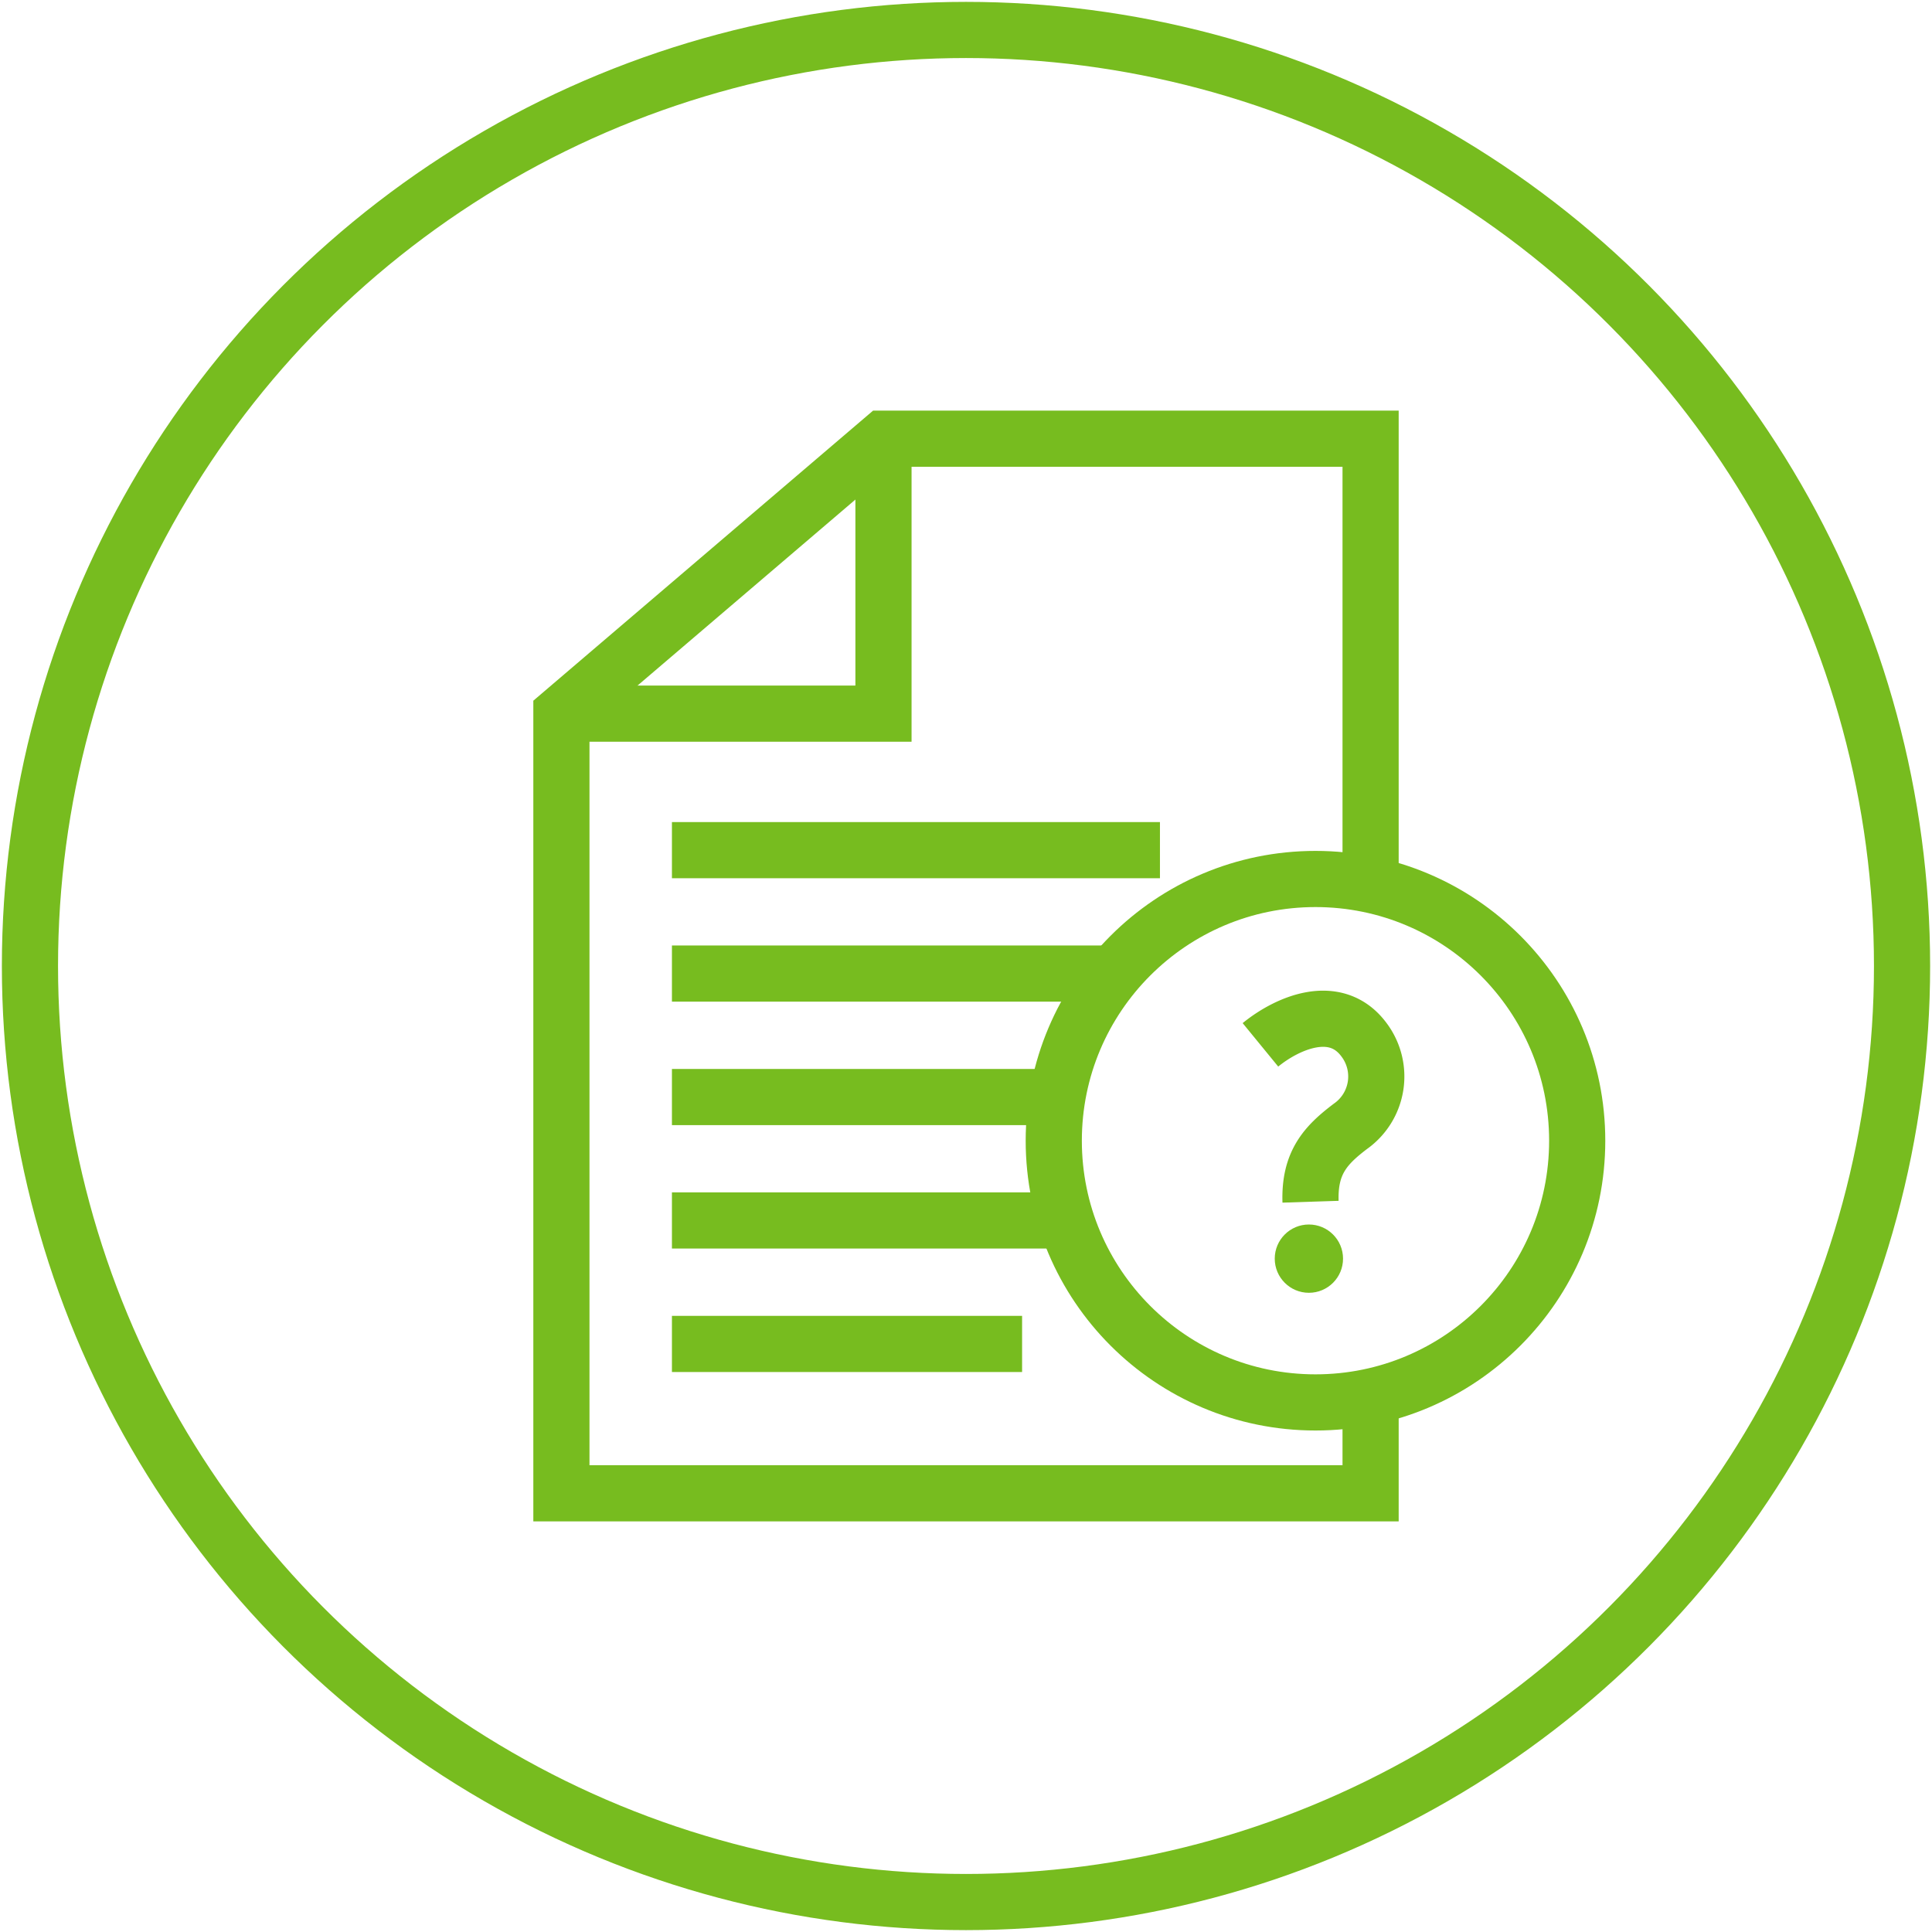 <svg id="Ebene_1" data-name="Ebene 1" xmlns="http://www.w3.org/2000/svg" width="258" height="258" viewBox="0 0 258 258">
  <defs>
    <style>
      .cls-1, .cls-2 {
        fill: none;
        stroke: #77bc1f;
        stroke-miterlimit: 10;
      }

      .cls-1 {
        stroke-width: 7.5px;
      }

      .cls-2 {
        stroke-width: 7.5px;
      }

      .cls-3 {
        fill: #77bc1f;
      }
    </style>
  </defs>
  <title>106-Textdokument_Fragezeichen</title>
  <g>
    <circle class="cls-1" cx="129" cy="129" r="125"/>
    <g>
      <g>
        <polyline class="cls-1" points="117.98 58.58 117.98 95.3 74.97 95.3"/>
        <polyline class="cls-2" points="183.03 186.5 183.03 199.42 74.97 199.42 74.97 95.3 117.98 58.58 183.03 58.58 183.03 118.16"/>
      </g>
      <line class="cls-2" x1="89.73" y1="130.01" x2="147.54" y2="130.01"/>
      <line class="cls-2" x1="89.73" y1="113.53" x2="154.9" y2="113.53"/>
      <line class="cls-2" x1="89.73" y1="146.5" x2="140.72" y2="146.5"/>
      <line class="cls-2" x1="89.73" y1="162.98" x2="142.93" y2="162.98"/>
      <line class="cls-2" x1="89.73" y1="179.47" x2="136.49" y2="179.47"/>
    </g>
    <g>
      <g>
        <path class="cls-2" d="M168.32,139.53c3.47-2.84,10-5.83,13.82-.69a8.14,8.14,0,0,1-1.79,11.56c-3.3,2.5-5.51,4.84-5.34,10.08"/>
        <circle class="cls-3" cx="174.79" cy="168.08" r="4.56"/>
      </g>
      <circle class="cls-2" cx="175.67" cy="152.33" r="34.95"/>
    </g>
  </g>
</svg>
